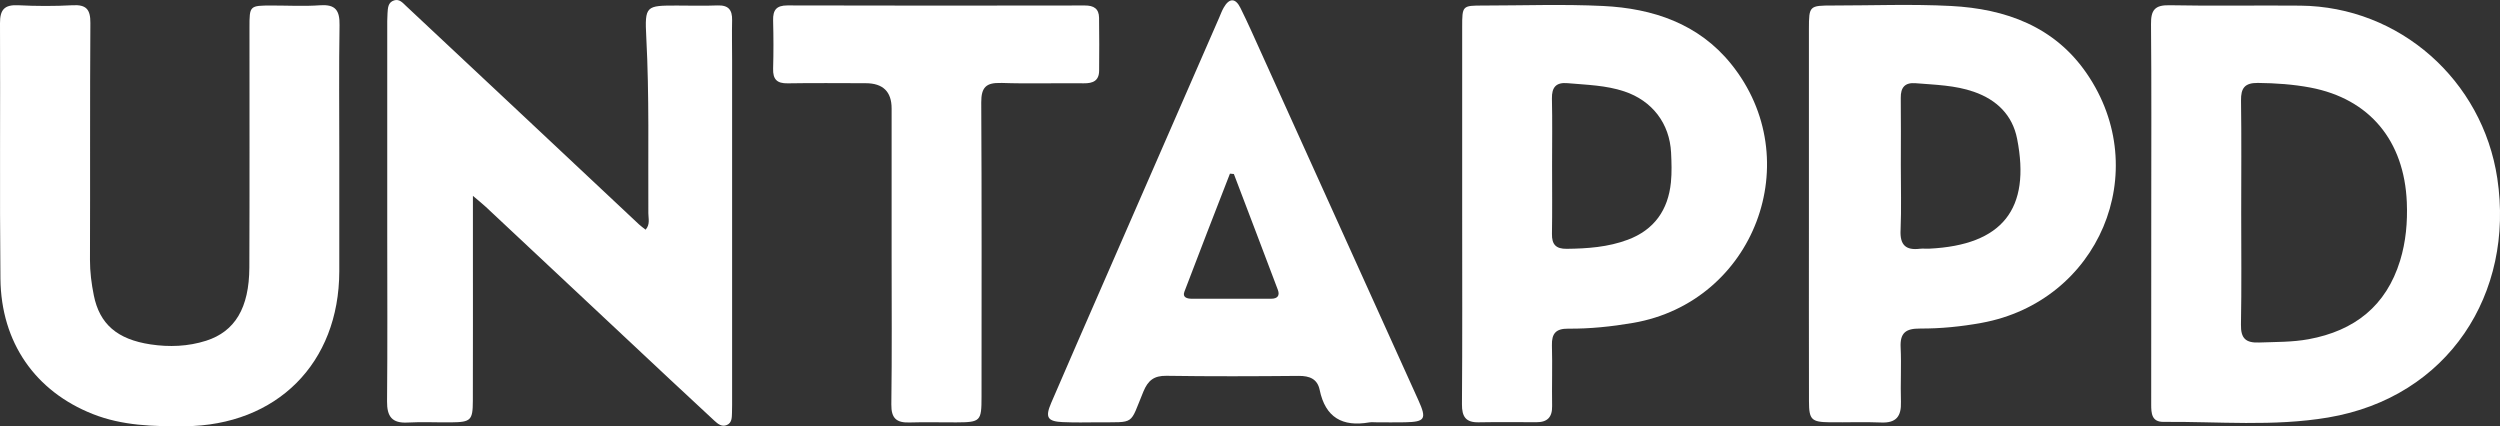 <?xml version="1.0" encoding="UTF-8"?><svg id="Layer_2" xmlns="http://www.w3.org/2000/svg" viewBox="0 0 801.89 136.73"><rect x="0" y="0" width="801.89" height="136.73" fill="#333333" stroke="none"/><defs><style>.cls-1{fill:#fff;stroke-width:0px;}</style></defs><g id="Layer_1-2"><path class="cls-1" d="M321.11,26.6c8.81.31,17.65.01,26.47.12,2.97.04,4.94-.78,4.97-4.04.05-5.66.06-11.32-.02-16.98-.04-2.91-1.68-3.95-4.55-3.94-31.8.05-63.61.07-95.41-.02-3.56,0-4.67,1.49-4.59,4.8.13,5.16.15,10.33,0,15.48-.1,3.41,1.21,4.77,4.69,4.71,8.32-.15,16.65-.04,24.98-.04q8.34,0,8.34,8.1c0,15.49,0,30.97,0,46.46,0,16.15.13,32.31-.09,48.46-.06,4.47,1.66,5.93,5.83,5.8,4.99-.16,9.99,0,14.99-.03,7.79-.04,8.11-.35,8.11-8.2,0-31.47.09-62.94-.09-94.41-.03-4.88,1.58-6.42,6.37-6.25Z"/><path class="cls-1" d="M693.93,135.32c17.63-.14,35.34,1.55,52.86-1.41,38.57-6.51,59.8-39.82,54.23-76.73-4.74-31.42-31.31-55.07-63.16-55.37-14-.13-28,.15-41.99-.13-4.72-.1-5.97,1.59-5.92,6.06.18,20,.08,40,.08,59.99,0,20.66.01,41.33-.02,61.99,0,2.87.15,5.63,3.93,5.6ZM718.88,68.19c0-11.98.11-23.96-.06-35.93-.06-4,1.18-5.7,5.41-5.66,5.68.06,11.35.45,16.85,1.49,19.02,3.62,30.1,17.07,30.92,36.81.26,6.36-.29,12.63-2.16,18.72-4.47,14.53-14.63,22.47-29.32,25.18-5.27.97-10.58.86-15.89,1.06-4.31.17-5.91-1.34-5.83-5.74.22-11.97.08-23.96.08-35.93Z"/><path class="cls-1" d="M503.01,105.42c6.98.06,13.94-.67,20.83-1.85,38.86-6.7,56.22-52.35,31.4-83.08-10.42-12.9-25.08-17.8-41.04-18.57-12.79-.62-25.64-.15-38.46-.14-6.72,0-6.74.02-6.74,6.98,0,19.82,0,39.64,0,59.45,0,20.48.08,40.97-.07,61.45-.03,4.02,1.25,5.88,5.36,5.8,6.16-.11,12.32-.06,18.48-.03,3.52.02,5.14-1.56,5.08-5.17-.11-6.49.12-12.99-.06-19.48-.11-3.84,1.31-5.4,5.23-5.36ZM497.8,75.04c.12-7.32.04-14.64.04-21.96,0-7.15.11-14.31-.05-21.46-.08-3.66,1.37-5.27,5.01-4.94,6.11.54,12.28.66,18.18,2.63,8.98,2.99,14.57,10.28,15.03,19.68.15,3.15.26,6.34-.05,9.47-.88,8.88-5.35,15.26-13.84,18.44-6.3,2.36-12.92,2.84-19.6,2.91-3.43.04-4.78-1.38-4.72-4.77Z"/><path class="cls-1" d="M102.71,1.69c-5.14.37-10.32.08-15.48.08-7.19.01-7.21.02-7.21,7.06-.01,25.65.06,51.3-.04,76.95-.05,13.01-4.63,20.56-13.86,23.51-5.83,1.86-11.86,2.07-17.79,1.18-10.78-1.61-16.4-6.57-18.24-15.74-.75-3.73-1.24-7.51-1.23-11.39.09-25.32-.04-50.64.13-75.95.03-4.37-1.3-5.95-5.71-5.71-5.81.32-11.67.3-17.48,0C1.4,1.48-.02,3.13,0,7.45c.13,27.32-.14,54.63.14,81.95.21,20.53,11.24,36.12,29.58,43.39,9.53,3.78,19.43,4,29.46,3.93,29.59-.23,49.59-20.18,49.65-49.7.02-12.66,0-25.32,0-37.98,0-13.66-.14-27.32.08-40.97.07-4.62-1.21-6.74-6.2-6.37Z"/><path class="cls-1" d="M341.07,135.4c3.66.16,7.32.09,10.99.06,12.26-.1,10.15,1.09,14.68-9.84,1.48-3.57,3.38-5.14,7.39-5.08,14.15.21,28.3.16,42.45.03,3.49-.03,5.99.99,6.71,4.48,1.83,8.87,7.31,11.92,15.87,10.44.81-.14,1.66-.02,2.49-.03,3,0,5.99.05,8.99-.01,6.47-.14,7.05-1.03,4.33-7.05-16.78-37.15-33.59-74.28-50.4-111.41-2.2-4.85-4.34-9.73-6.71-14.49-1.62-3.25-3.61-3.14-5.38,0-.57,1.01-.97,2.12-1.43,3.18-12.31,28.21-24.63,56.41-36.94,84.62-5.66,12.96-11.33,25.91-16.92,38.9-2.04,4.73-1.23,5.99,3.88,6.21ZM379.9,93.57c4.79-12.65,9.72-25.26,14.61-37.87l1.26.11c4.71,12.38,9.44,24.76,14.11,37.16.71,1.88-.16,2.85-2.15,2.85-8.49,0-16.99,0-25.48,0-1.48,0-3.04-.44-2.35-2.25Z"/><path class="cls-1" d="M615.79,105.38c6.64.04,13.28-.62,19.84-1.82,37.56-6.87,55.24-48.53,33.73-79.95-10.37-15.15-26.06-20.77-43.52-21.69-12.63-.66-25.33-.15-37.99-.15-7.48,0-7.62.09-7.63,7.46-.03,19.83-.01,39.67,0,59.5,0,20-.03,40,.02,60,.01,5.9.8,6.64,6.64,6.72,5.5.07,11.01-.17,16.5.07,4.86.21,6.51-2,6.36-6.6-.19-5.83.18-11.68-.1-17.49-.23-4.67,1.68-6.07,6.17-6.04ZM609.62,73.89c.29-6.99.07-13.99.08-20.99,0-7.16.07-14.33-.02-21.49-.05-3.39,1.35-5,4.77-4.72,6.29.52,12.63.64,18.68,2.75,7.32,2.55,12.38,7.46,13.87,15.08,4.41,22.44-4.62,34.1-28.21,35.24-1,.05-2.01-.09-3,.03-4.49.54-6.38-1.2-6.18-5.9Z"/><path class="cls-1" d="M230.11,1.74c-4.32.18-8.66.04-12.99.04-9.92,0-10.35.02-9.82,10.19.99,18.81.55,37.62.66,56.43,0,1.67.63,3.56-.88,5.27-.83-.66-1.51-1.12-2.1-1.68-12.64-11.85-25.27-23.71-37.9-35.56-12.27-11.51-24.54-23.01-36.83-34.51-1.07-1-2.12-2.34-3.85-1.79-1.98.63-1.99,2.48-2.1,4.13-.12,1.66-.09,3.33-.09,5,0,21.82,0,43.65,0,65.47,0,17.99.11,35.99-.06,53.98-.05,4.86,1.56,7.1,6.63,6.82,4.65-.26,9.33,0,13.99-.06,6.25-.07,6.88-.65,6.9-6.9.05-17.49.02-34.99.02-52.48,0-3.96,0-7.92,0-13.27,2.14,1.82,3.17,2.63,4.12,3.52,19.7,18.44,39.38,36.9,59.07,55.34,4.74,4.44,9.5,8.86,14.27,13.27,1.12,1.03,2.39,2.07,4,1.37,1.64-.71,1.59-2.39,1.64-3.89.05-1.66.04-3.33.04-5,0-35.99,0-71.97,0-107.96,0-4.33-.1-8.66,0-12.99.08-3.35-1.22-4.88-4.72-4.73Z"/></g></svg>